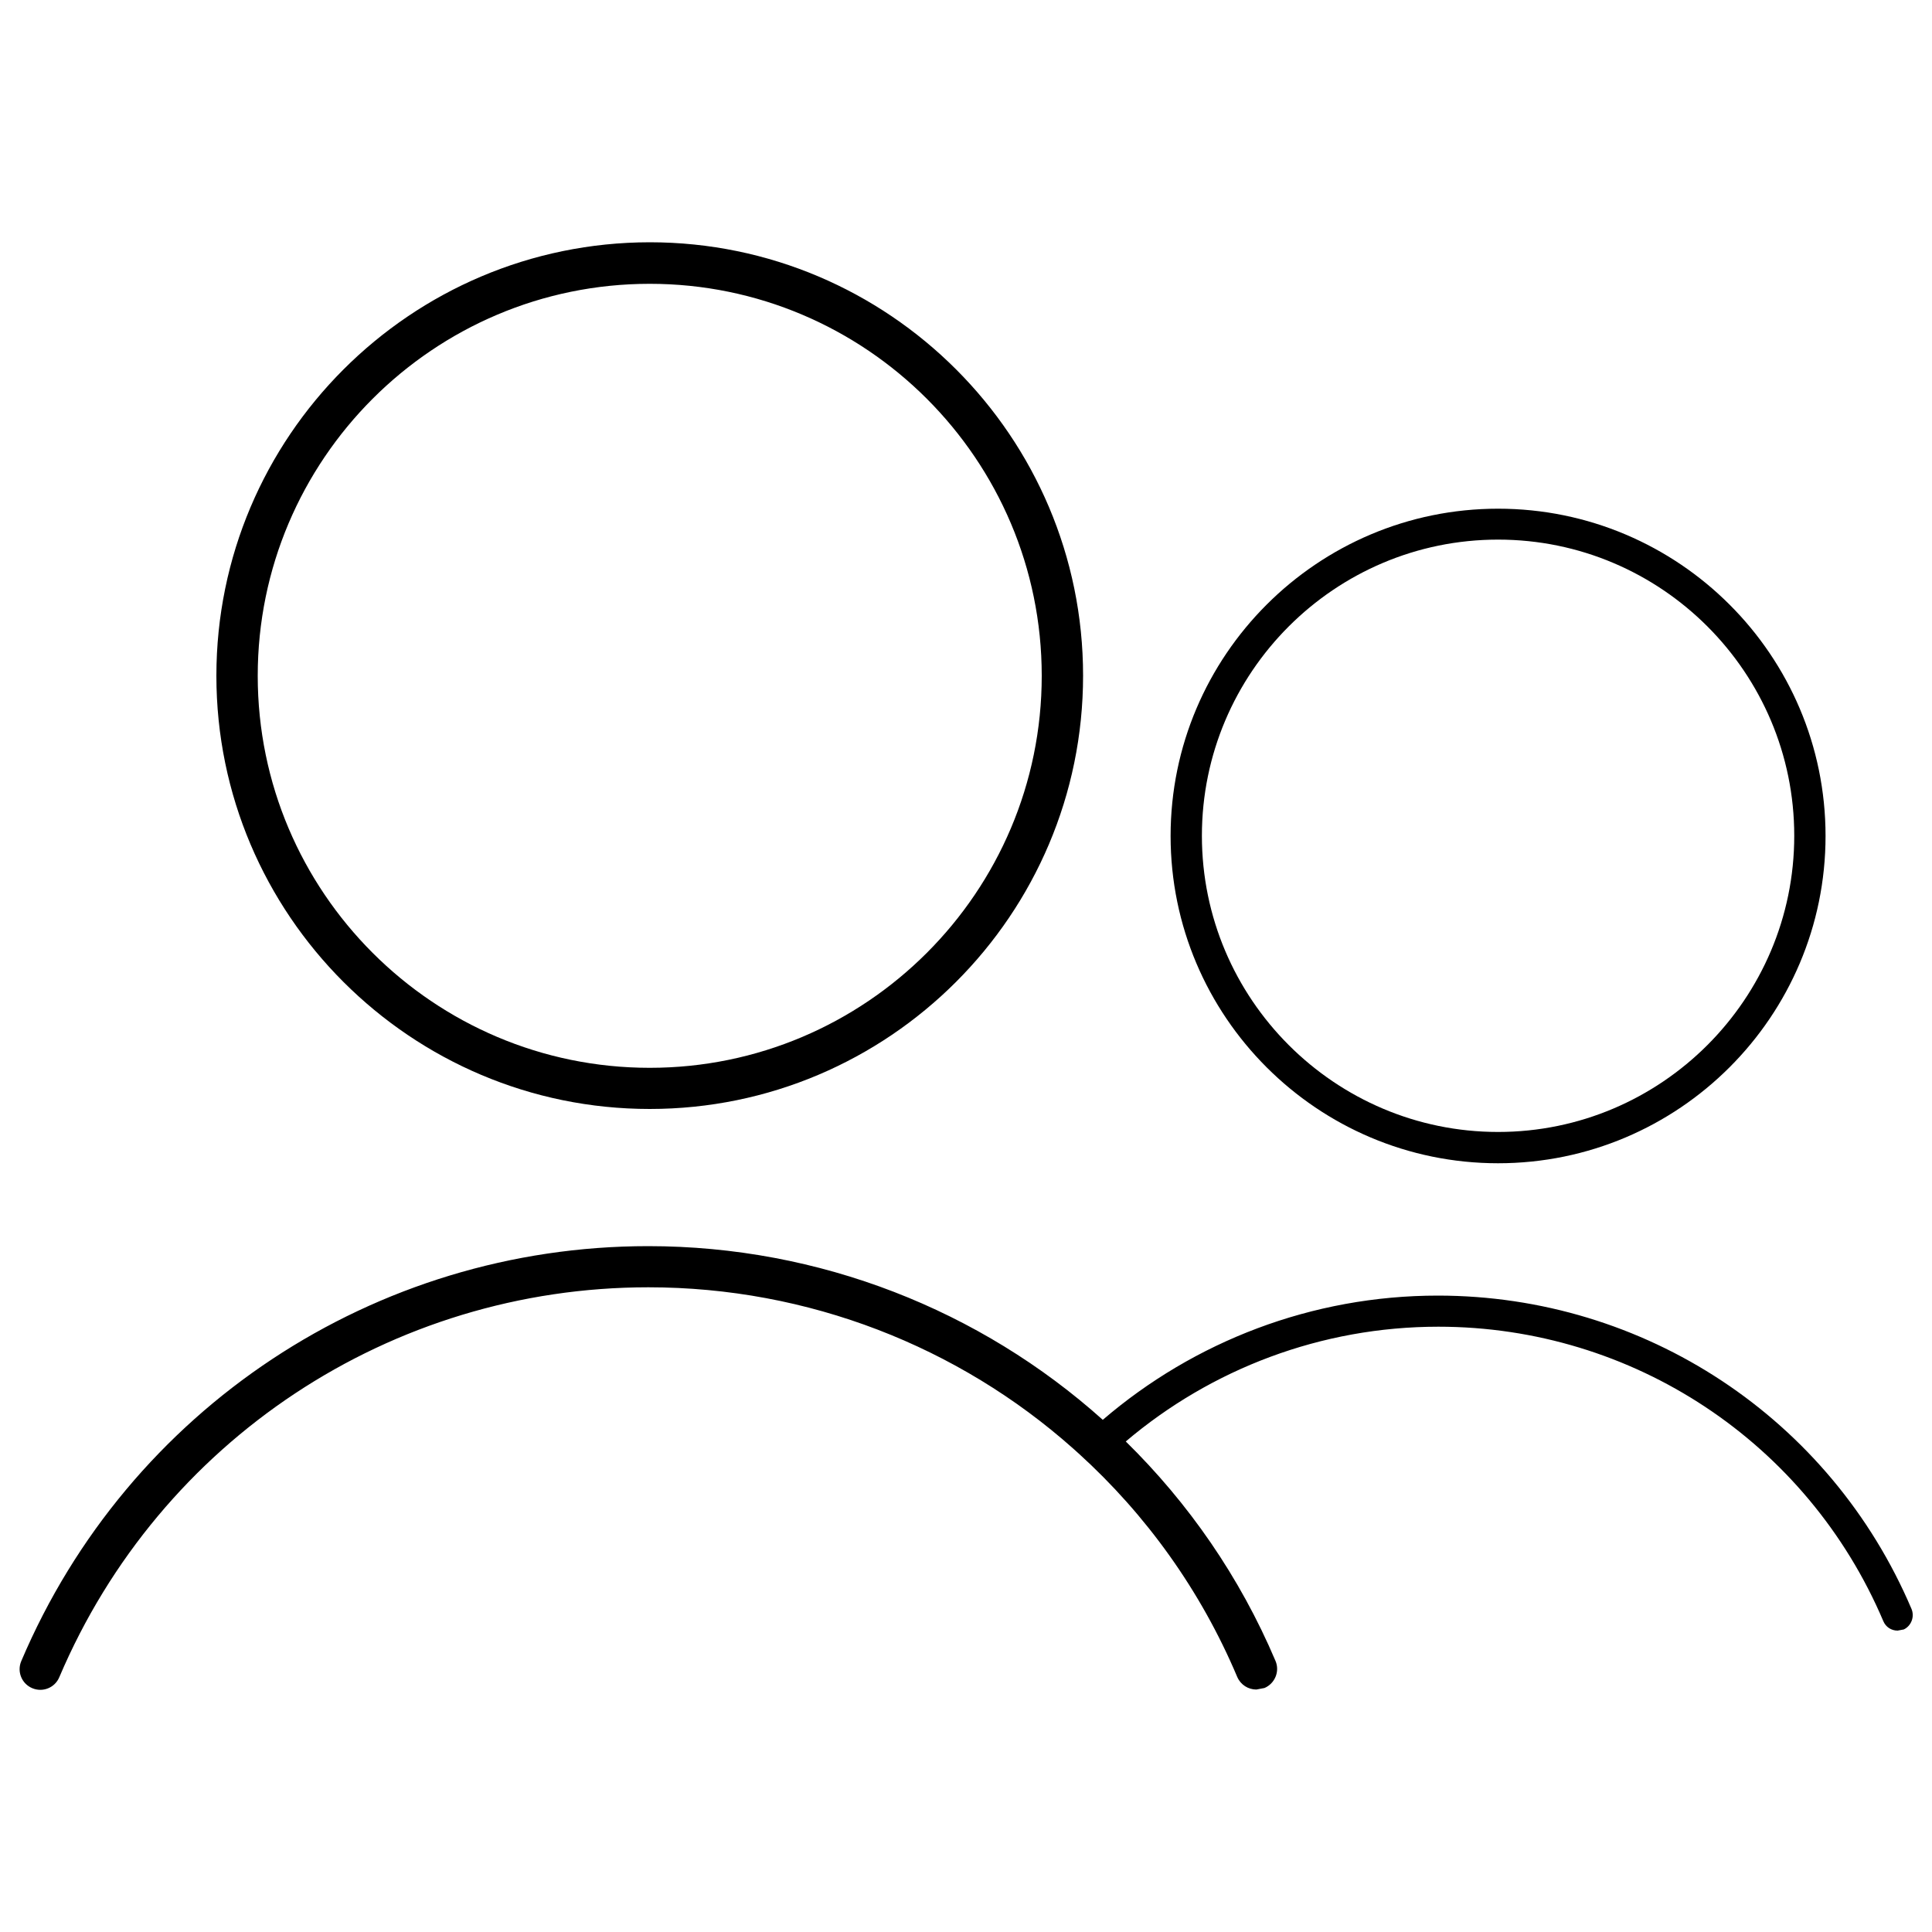 <?xml version="1.0" encoding="utf-8"?>
<!-- Svg Vector Icons : http://www.onlinewebfonts.com/icon -->
<!DOCTYPE svg PUBLIC "-//W3C//DTD SVG 1.1//EN" "http://www.w3.org/Graphics/SVG/1.1/DTD/svg11.dtd">
<svg version="1.1" xmlns="http://www.w3.org/2000/svg" xmlns:xlink="http://www.w3.org/1999/xlink" x="0px" y="0px" viewBox="0 0 1000 1000" enable-background="new 0 0 1000 1000" xml:space="preserve">
<g><path d="M336.3,574c123.7,0,224.3-100.6,224.3-224.3c0-123.7-100.6-224.3-224.3-224.3C212.6,125.5,112,226.1,112,349.8C112,473.4,212.6,574,336.3,574z M336.3,146.9c111.9,0,202.9,91,202.9,202.9c0,111.9-91,202.9-202.9,202.9c-111.9,0-202.9-91-202.9-202.9C133.4,237.9,224.4,146.9,336.3,146.9z"/><path d="M775.4,602.1c93.5,0,169.5-76,169.5-169.4c0-93.5-76-169.4-169.5-169.4c-93.5,0-169.5,76-169.5,169.4C605.9,526.1,681.9,602.1,775.4,602.1z M775.4,279.3c84.6,0,153.3,68.8,153.3,153.3c0,84.5-68.8,153.3-153.3,153.3c-84.5,0-153.3-68.8-153.3-153.3C622.1,348.1,690.8,279.3,775.4,279.3z"/><path d="M989.4,832.8c-41.9-98.6-138.1-162.2-245.2-162.2c-65.1,0-126.1,23.7-173.4,64.3c-63.4-56.8-146.6-89.9-235.3-89.9c-141.7,0-269.1,84.3-324.5,214.8c-2.3,5.4,0.2,11.7,5.7,14c5.4,2.3,11.7-0.2,14-5.7c52.1-122.6,171.7-201.8,304.9-201.8c82.8,0,160.5,30.7,219.8,83.4l3,2.7c34.7,31.5,63,70.6,82,115.6c1.8,4.1,5.7,6.5,9.9,6.5l4.2-0.8c5.4-2.3,8-8.6,5.7-14c-18.5-43.6-45.1-81.8-77.5-113.6c44.2-37.5,101.1-59.4,161.8-59.4c100.6,0,191,59.9,230.3,152.4c1.3,3.1,4.2,4.9,7.4,4.9l3.2-0.6C989.2,841.6,991.1,836.9,989.4,832.8z"/></g>
</svg>